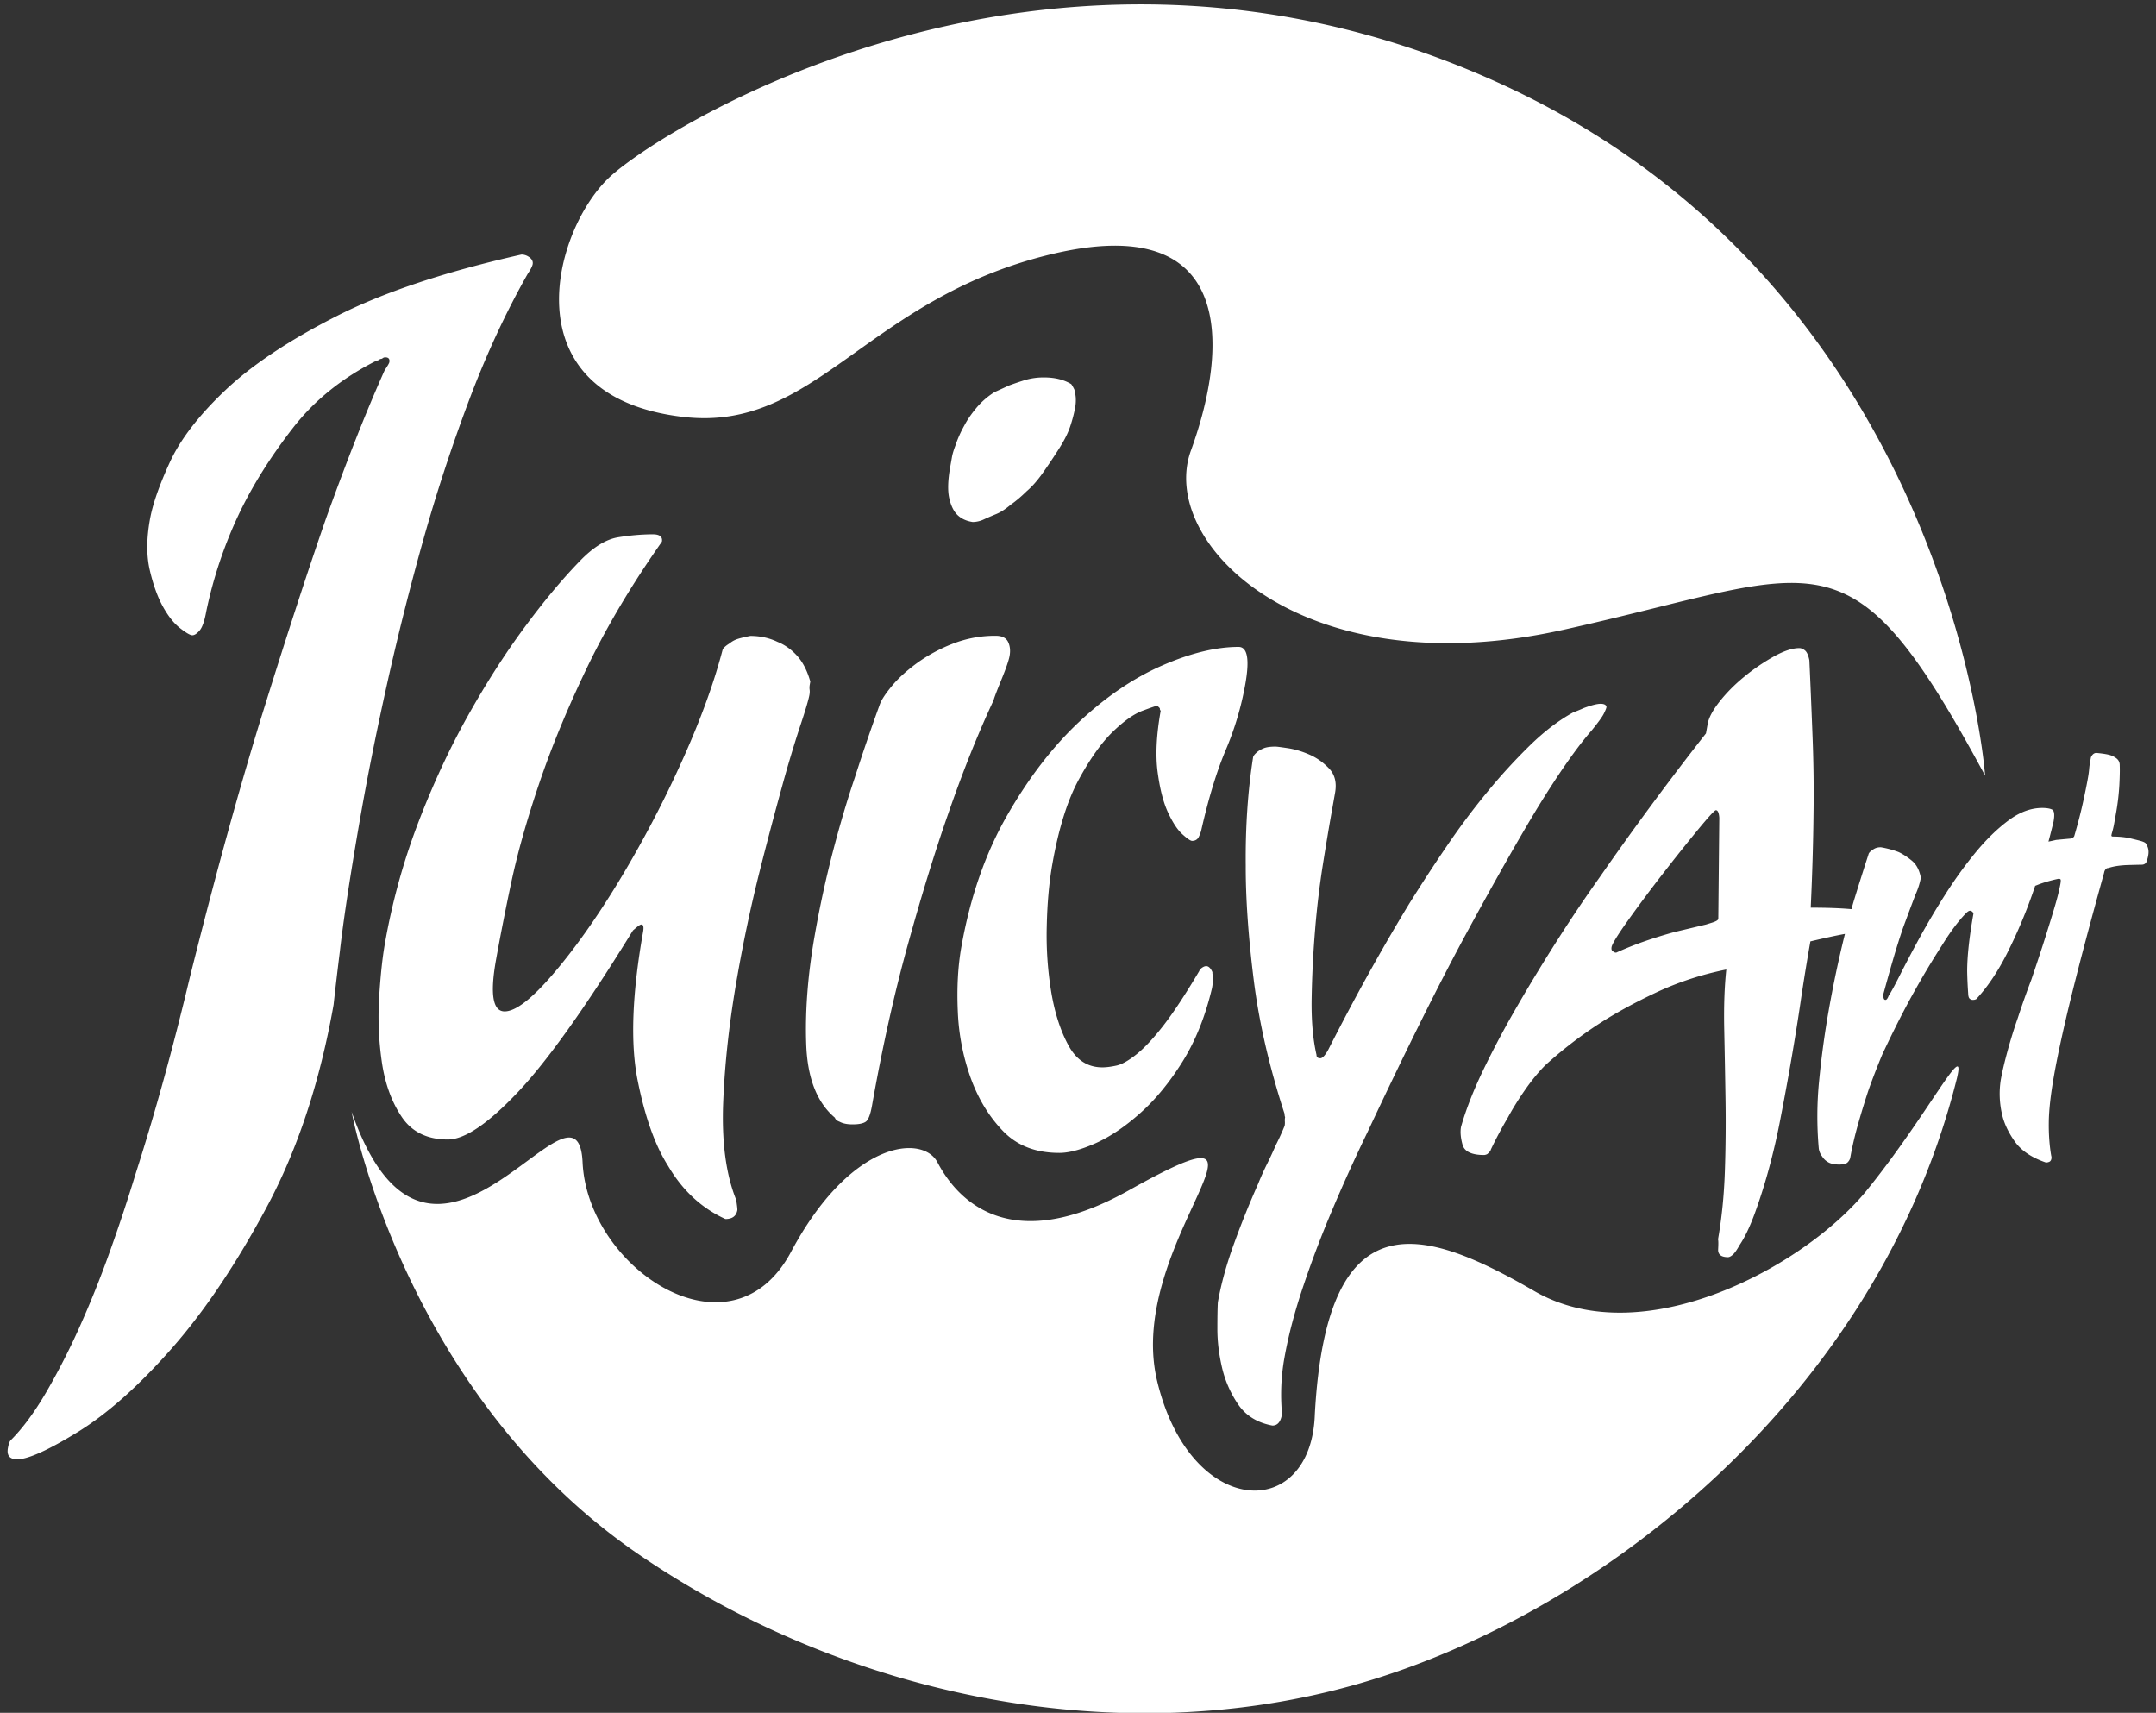<svg xmlns="http://www.w3.org/2000/svg" xmlns:xlink="http://www.w3.org/1999/xlink" width="141" height="112" viewBox="0 0 141 112"><rect x="0" y="0" width="141" height="112" fill="#333333" stroke="none"/><defs><path id="uvcca" d="M991.197 112.19c-17.099 3.787-26.492-5.74-24.313-11.724 2.514-6.904 2.855-15.756-9.209-12.824-12.064 2.93-15.318 11.602-23.943 10.625-11.577-1.311-8.565-12.335-4.79-15.755 3.777-3.42 29.5-19.42 58.57-5.863 29.07 13.557 31.312 45.068 31.312 45.068-8.964-16.61-10.53-13.312-27.627-9.526zM927.1 147c.322 6.961 9.716 13.19 13.63 5.862 3.913-7.328 8.61-7.695 9.577-5.863.967 1.832 4.19 6.504 12.525 1.832 11.634-6.521-.323 3.39 1.841 12.458 2.164 9.069 10.084 9.252 10.315 2.199.782-14.382 7.229-12.183 14.366-8.061s17.727-1.65 21.733-6.596 6.539-10.076 5.894-7.328c-5.157 20.702-23.207 34.992-39.047 39.572-15.84 4.58-33.613.824-47.15-8.427-15.387-10.516-18.787-28.946-18.787-28.946 5.25 15.022 14.78-3.664 15.103 3.297zm-15.863-13.875c-.165 1.331-.306 2.52-.421 3.571-.894 5.042-2.343 9.435-4.345 13.182-2.003 3.745-4.084 6.844-6.242 9.296-2.159 2.45-4.207 4.27-6.142 5.462-1.938 1.19-3.258 1.785-3.96 1.785-.493 0-.696-.246-.61-.735.05-.28.116-.456.198-.525.77-.771 1.533-1.804 2.292-3.099a46.085 46.085 0 0 0 2.18-4.253 67.159 67.159 0 0 0 1.984-4.937 109.808 109.808 0 0 0 1.706-5.147c1.257-3.92 2.437-8.193 3.538-12.814 1.696-6.792 3.32-12.674 4.871-17.647 1.551-4.97 2.9-9.102 4.046-12.394 1.387-3.85 2.662-7.072 3.826-9.663.19-.28.292-.455.305-.525.036-.21-.051-.315-.262-.315a.255.255 0 0 0-.169.052.245.245 0 0 1-.167.053c-.082.07-.16.105-.229.105-2.24 1.12-4.07 2.591-5.483 4.411-1.415 1.822-2.565 3.642-3.45 5.462a28.55 28.55 0 0 0-2.21 6.512c-.113.63-.256 1.05-.434 1.26-.179.21-.339.316-.48.316-.14 0-.412-.158-.813-.473-.402-.315-.775-.788-1.122-1.418-.346-.63-.628-1.418-.848-2.363-.22-.945-.218-2.048.007-3.309.173-.98.604-2.222 1.294-3.729.69-1.504 1.9-3.08 3.637-4.726 1.734-1.645 4.15-3.256 7.245-4.832 3.096-1.575 7.137-2.923 12.124-4.044a.84.84 0 0 1 .403.105c.257.141.366.315.33.526-.027.14-.134.35-.324.63-1.432 2.52-2.716 5.288-3.848 8.298a111.296 111.296 0 0 0-2.993 9.138 177.362 177.362 0 0 0-2.315 9.19c-.68 3.046-1.251 5.866-1.71 8.456a236.822 236.822 0 0 0-.85 5.094c-.244 1.576-.43 2.925-.56 4.044zm19.82-1.19c.056-.32.02-.482-.11-.482-.064 0-.173.065-.324.193l-.227.192c-3.083 5.007-5.597 8.538-7.542 10.591-1.946 2.054-3.467 3.081-4.564 3.081-1.355 0-2.364-.497-3.027-1.492-.662-.994-1.095-2.198-1.296-3.61a20.712 20.712 0 0 1-.168-4.237c.088-1.411.212-2.567.372-3.466a42.84 42.84 0 0 1 2.174-7.895c.96-2.504 2.031-4.814 3.214-6.933 1.183-2.118 2.411-4.044 3.686-5.777 1.276-1.733 2.505-3.209 3.69-4.429.868-.898 1.702-1.411 2.499-1.54.797-.128 1.55-.193 2.261-.193.45 0 .65.161.593.482-1.984 2.825-3.617 5.569-4.896 8.232-1.28 2.664-2.327 5.199-3.14 7.606-.814 2.407-1.427 4.59-1.838 6.547a164.48 164.48 0 0 0-.976 4.959c-.4 2.248-.21 3.37.564 3.37.71 0 1.755-.802 3.137-2.407 1.381-1.604 2.799-3.594 4.252-5.97a72.794 72.794 0 0 0 4.077-7.702c1.265-2.76 2.198-5.296 2.801-7.607.088-.128.24-.256.456-.385.151-.128.33-.224.535-.289.206-.063.475-.128.81-.192.644 0 1.235.129 1.77.385.482.192.911.498 1.29.915.378.418.665.979.863 1.684l-.034.193c-.023.13-.026.24-.011.337.015.096.01.21-.012.337-.058.322-.257.996-.6 2.022a81.868 81.868 0 0 0-1.184 3.948 255.743 255.743 0 0 0-1.475 5.584 96.42 96.42 0 0 0-1.453 6.836c-.513 2.889-.821 5.633-.927 8.232-.106 2.6.177 4.733.85 6.403.06.385.084.61.074.674-.07.385-.33.578-.78.578-1.554-.707-2.802-1.863-3.743-3.466-.86-1.348-1.526-3.226-2.003-5.633-.476-2.407-.355-5.633.362-9.676zm27.27-31.704a38.525 38.525 0 0 1-1.14 1.707c-.351.496-.7.89-1.044 1.182-.356.35-.701.642-1.036.875-.345.293-.66.496-.944.613-.285.117-.555.233-.81.35a1.758 1.758 0 0 1-.736.175c-.4-.058-.726-.204-.978-.438-.253-.232-.437-.598-.554-1.094-.118-.495-.099-1.182.056-2.057l.116-.656c.036-.204.11-.452.221-.744a7.45 7.45 0 0 1 .585-1.313c.179-.35.437-.73.774-1.138a5.02 5.02 0 0 1 1.198-1.05l.958-.438c.314-.116.656-.233 1.029-.35a4.236 4.236 0 0 1 1.263-.175c.705 0 1.295.146 1.772.437.048.059.115.175.202.35.037.118.067.278.09.482a2.72 2.72 0 0 1-.043.744 9.411 9.411 0 0 1-.284 1.094c-.136.438-.368.919-.696 1.444zm-4.34 16.543c-1.04 2.219-2.042 4.727-3.008 7.528-.836 2.393-1.7 5.194-2.59 8.403-.892 3.21-1.68 6.74-2.362 10.591-.104.584-.239.934-.407 1.05-.168.117-.456.175-.866.175-.352 0-.636-.058-.849-.175-.166-.058-.268-.145-.305-.262-1.174-.992-1.8-2.596-1.875-4.814-.078-2.217.112-4.61.569-7.178a69.25 69.25 0 0 1 1.181-5.427c.456-1.75.932-3.355 1.426-4.814a131.854 131.854 0 0 1 1.646-4.814c.11-.291.37-.685.781-1.182.41-.495.953-.991 1.628-1.488a10.41 10.41 0 0 1 2.337-1.269 7.584 7.584 0 0 1 2.821-.525c.41 0 .681.131.81.394.13.262.164.569.102.919-.052.292-.232.818-.543 1.575-.31.76-.477 1.197-.496 1.313zm14.281 18.82c-.432 1.838-1.072 3.44-1.92 4.805-.85 1.366-1.777 2.495-2.78 3.387-1.003.893-1.978 1.549-2.924 1.97-.945.42-1.735.63-2.369.63-1.532 0-2.755-.473-3.67-1.418-.914-.946-1.62-2.1-2.117-3.466a14.56 14.56 0 0 1-.849-4.372c-.069-1.549.009-2.955.233-4.215.577-3.256 1.573-6.118 2.988-8.587 1.414-2.468 2.992-4.516 4.732-6.144 1.74-1.628 3.541-2.849 5.402-3.664 1.86-.813 3.53-1.22 5.01-1.22.58 0 .726.814.437 2.442a19.9 19.9 0 0 1-1.276 4.293c-.59 1.392-1.123 3.139-1.601 5.239-.02.105-.072.25-.157.433-.086.184-.234.276-.445.276-.106 0-.318-.145-.636-.434-.32-.288-.631-.76-.937-1.418-.307-.656-.533-1.536-.68-2.639-.149-1.103-.082-2.442.198-4.017-.045-.052-.061-.105-.051-.158-.088-.105-.159-.158-.21-.158-.054 0-.363.106-.928.316-.565.21-1.215.67-1.948 1.378-.732.71-1.471 1.747-2.215 3.112-.744 1.366-1.32 3.204-1.729 5.514-.215 1.209-.338 2.574-.37 4.097a22.888 22.888 0 0 0 .3 4.332c.234 1.367.61 2.521 1.13 3.467.518.945 1.253 1.418 2.204 1.418.263 0 .574-.04.93-.118.357-.08.797-.328 1.321-.749.523-.42 1.11-1.05 1.761-1.89.651-.84 1.428-2.022 2.332-3.546.01-.051.046-.104.108-.157.123-.105.238-.158.345-.158.158 0 .293.132.405.394a.517.517 0 0 0 .037.237c-.019.105-.024.21-.016.315.007.105-.008.263-.045.472zm4.564 27.921c-.083.467-.289.7-.617.7-1-.186-1.75-.654-2.252-1.4a7.183 7.183 0 0 1-1.05-2.416c-.198-.864-.298-1.692-.298-2.485 0-.795.01-1.378.03-1.751.214-1.215.572-2.51 1.075-3.886a58.444 58.444 0 0 1 1.569-3.887c.168-.42.362-.852.582-1.295.219-.444.408-.853.569-1.226.215-.42.407-.84.576-1.26a1.2 1.2 0 0 0 .013-.28 1.09 1.09 0 0 1 .016-.28.462.462 0 0 1-.033-.21c-1.004-3.081-1.68-6.022-2.027-8.823-.348-2.801-.52-5.275-.515-7.423-.023-2.52.137-4.878.48-7.072.016-.093.107-.21.273-.35.11-.093.254-.175.431-.246.176-.07.43-.105.758-.105.094 0 .369.035.826.105.457.07.924.21 1.404.42.479.21.905.515 1.282.91.375.398.505.923.39 1.576l-.248 1.4c-.15.841-.334 1.939-.55 3.292a56.365 56.365 0 0 0-.51 4.272 68.32 68.32 0 0 0-.225 4.446c-.027 1.47.081 2.72.32 3.746-.008.047.008.094.047.14.039.047.105.07.2.07.14 0 .314-.186.52-.56 1.731-3.407 3.491-6.582 5.28-9.523.786-1.26 1.607-2.52 2.465-3.781a47.617 47.617 0 0 1 2.675-3.572 38.098 38.098 0 0 1 2.793-3.046c.936-.91 1.872-1.621 2.809-2.135.25-.093.478-.186.683-.28.501-.186.87-.28 1.105-.28s.363.07.385.21c-.016.094-.078.245-.185.455-.108.21-.372.572-.791 1.085-.942 1.074-2.105 2.731-3.487 4.972-1.192 1.96-2.712 4.633-4.555 8.018-1.844 3.385-4.049 7.807-6.612 13.27a107.445 107.445 0 0 0-2.315 5.11 67.013 67.013 0 0 0-1.842 4.833c-.588 1.726-1.015 3.337-1.279 4.831a13.562 13.562 0 0 0-.194 3.081zm28.13-32.184c.261-.082.399-.163.413-.246l.065-6.617c-.025-.326-.099-.49-.222-.49-.083 0-.476.429-1.183 1.287-.706.858-1.473 1.818-2.297 2.88a92.645 92.645 0 0 0-2.263 3.032c-.683.96-1.043 1.543-1.079 1.747-.029.163.015.266.13.306.034.041.092.061.174.061.626-.285 1.266-.54 1.923-.766a30.656 30.656 0 0 1 1.89-.582c.685-.162 1.371-.326 2.058-.49zm6.458-.98c1.05 0 1.937.032 2.663.097.05-.182.1-.357.15-.527.333-1.084.654-2.1.962-3.046.013-.07.06-.14.144-.21.082-.07.172-.131.27-.184a.875.875 0 0 1 .41-.078c.409.07.795.175 1.158.315.292.14.583.333.875.577.29.246.48.613.57 1.103a4.834 4.834 0 0 1-.354 1.103c-.266.701-.534 1.418-.805 2.153-.217.63-.438 1.331-.662 2.101-.225.77-.44 1.541-.648 2.311-.012.07-.004.123.026.158.016.105.06.157.13.157s.139-.087.205-.262c.142-.21.39-.665.743-1.366.353-.7.777-1.505 1.273-2.416a49.497 49.497 0 0 1 1.696-2.862c.634-.998 1.3-1.917 1.994-2.757.695-.84 1.407-1.532 2.137-2.075.73-.542 1.464-.814 2.204-.814.281 0 .495.036.64.105.147.07.18.333.099.788-.107.444-.218.88-.333 1.308.166-.033.332-.069.498-.109.299-.029.612-.058.94-.087.059 0 .123-.029.192-.088a.156.156 0 0 0 .06-.087c.222-.759.405-1.459.548-2.101.143-.642.259-1.21.347-1.707a6.32 6.32 0 0 0 .075-.547 4.85 4.85 0 0 1 .051-.416l.063-.35a.392.392 0 0 1 .066-.131c.08-.116.179-.175.296-.175.317.03.574.065.772.11.197.043.374.124.53.24.155.117.23.277.222.481.013.263.005.679-.023 1.248a15.28 15.28 0 0 1-.227 1.903l-.117.657c-.036.204-.09.423-.16.656l-.016.088c-.01.059.029.087.117.087.352 0 .684.03.996.088.254.059.493.117.718.175.224.059.36.117.409.175.024.03.057.088.1.175.087.175.11.38.068.613a2.072 2.072 0 0 1-.122.438.155.155 0 0 1-.059.087.355.355 0 0 1-.236.088c-.059 0-.353.007-.884.021-.53.016-.967.081-1.31.197a.212.212 0 0 0-.14.044.433.433 0 0 0-.135.263c-.892 3.21-1.599 5.872-2.12 7.987-.522 2.116-.907 3.873-1.155 5.274-.217 1.225-.332 2.24-.342 3.041-.01.802.043 1.539.159 2.21a.366.366 0 0 1 .013.175c-.02.117-.07.19-.15.22a.614.614 0 0 1-.205.043c-.94-.321-1.622-.78-2.044-1.379-.422-.598-.699-1.189-.83-1.772a5.91 5.91 0 0 1-.088-2.232c.093-.525.243-1.167.451-1.926.208-.758.43-1.473.667-2.144.256-.788.55-1.62.882-2.495.367-1.079.668-1.991.903-2.735.235-.744.424-1.357.568-1.838.144-.482.246-.854.308-1.116.061-.263.102-.452.123-.57.03-.174.034-.276.01-.306-.025-.028-.066-.043-.124-.043a9.212 9.212 0 0 0-1.25.35l-.285.112-.144.422a32.628 32.628 0 0 1-1.6 3.807c-.631 1.279-1.318 2.32-2.059 3.125-.006.035-.027.053-.062.053-.04.035-.114.052-.22.052a.297.297 0 0 1-.197-.079c-.061-.052-.094-.165-.098-.341a27.36 27.36 0 0 1-.066-1.418c-.002-.98.133-2.24.406-3.781.007-.035-.004-.07-.033-.105-.059-.07-.123-.105-.193-.105-.072 0-.171.07-.302.21-.474.49-.982 1.173-1.524 2.048a53.06 53.06 0 0 0-1.722 2.862c-.666 1.174-1.395 2.6-2.185 4.28a48.773 48.773 0 0 0-.876 2.259c-.223.665-.45 1.4-.681 2.205-.231.805-.411 1.576-.541 2.311a.634.634 0 0 1-.153.263c-.09.105-.275.157-.556.157-.317 0-.563-.052-.738-.157a1.058 1.058 0 0 1-.383-.368 1.063 1.063 0 0 1-.224-.525 23.577 23.577 0 0 1 .026-4.464c.15-1.54.358-3.063.625-4.57a73.574 73.574 0 0 1 1.06-4.997c-.598.11-1.35.274-2.259.49a137.318 137.318 0 0 0-.65 4.013c-.202 1.37-.45 2.89-.747 4.565a194.242 194.242 0 0 1-.601 3.217 42.31 42.31 0 0 1-.756 3.216 36.428 36.428 0 0 1-.9 2.819c-.317.858-.641 1.532-.974 2.022-.181.326-.332.54-.454.643-.12.102-.222.153-.304.153-.452 0-.668-.174-.647-.52.02-.348.018-.562-.008-.644.245-1.389.394-2.87.447-4.442.053-1.573.067-3.155.042-4.748a810.781 810.781 0 0 0-.084-4.565c-.03-1.45.014-2.747.136-3.89-1.62.327-3.145.826-4.58 1.5-1.434.674-2.684 1.359-3.751 2.053a27.509 27.509 0 0 0-3.497 2.696c-.45.45-.894.99-1.335 1.624-.44.633-.815 1.235-1.121 1.807-.411.694-.78 1.388-1.11 2.083-.014.082-.094.184-.238.307a.578.578 0 0 1-.196.06c-.822 0-1.296-.224-1.421-.673-.125-.45-.159-.838-.101-1.164.325-1.143.813-2.39 1.463-3.738a62.102 62.102 0 0 1 2.218-4.166c.828-1.43 1.698-2.859 2.609-4.29.91-1.429 1.83-2.797 2.76-4.104a202.42 202.42 0 0 1 6.971-9.436l.11-.613c.07-.408.332-.898.783-1.47.45-.572.987-1.113 1.612-1.624a13.21 13.21 0 0 1 1.928-1.317c.66-.368 1.217-.552 1.67-.552.123 0 .247.052.372.153.125.103.221.317.287.644.067 1.47.134 3.063.2 4.779a93.79 93.79 0 0 1 .073 5.147c-.02 1.96-.08 4.043-.184 6.25z"/></defs><g><g transform="translate(-889 -71)"><use fill="#fff" xlink:href="#uvcca"/></g></g></svg>
